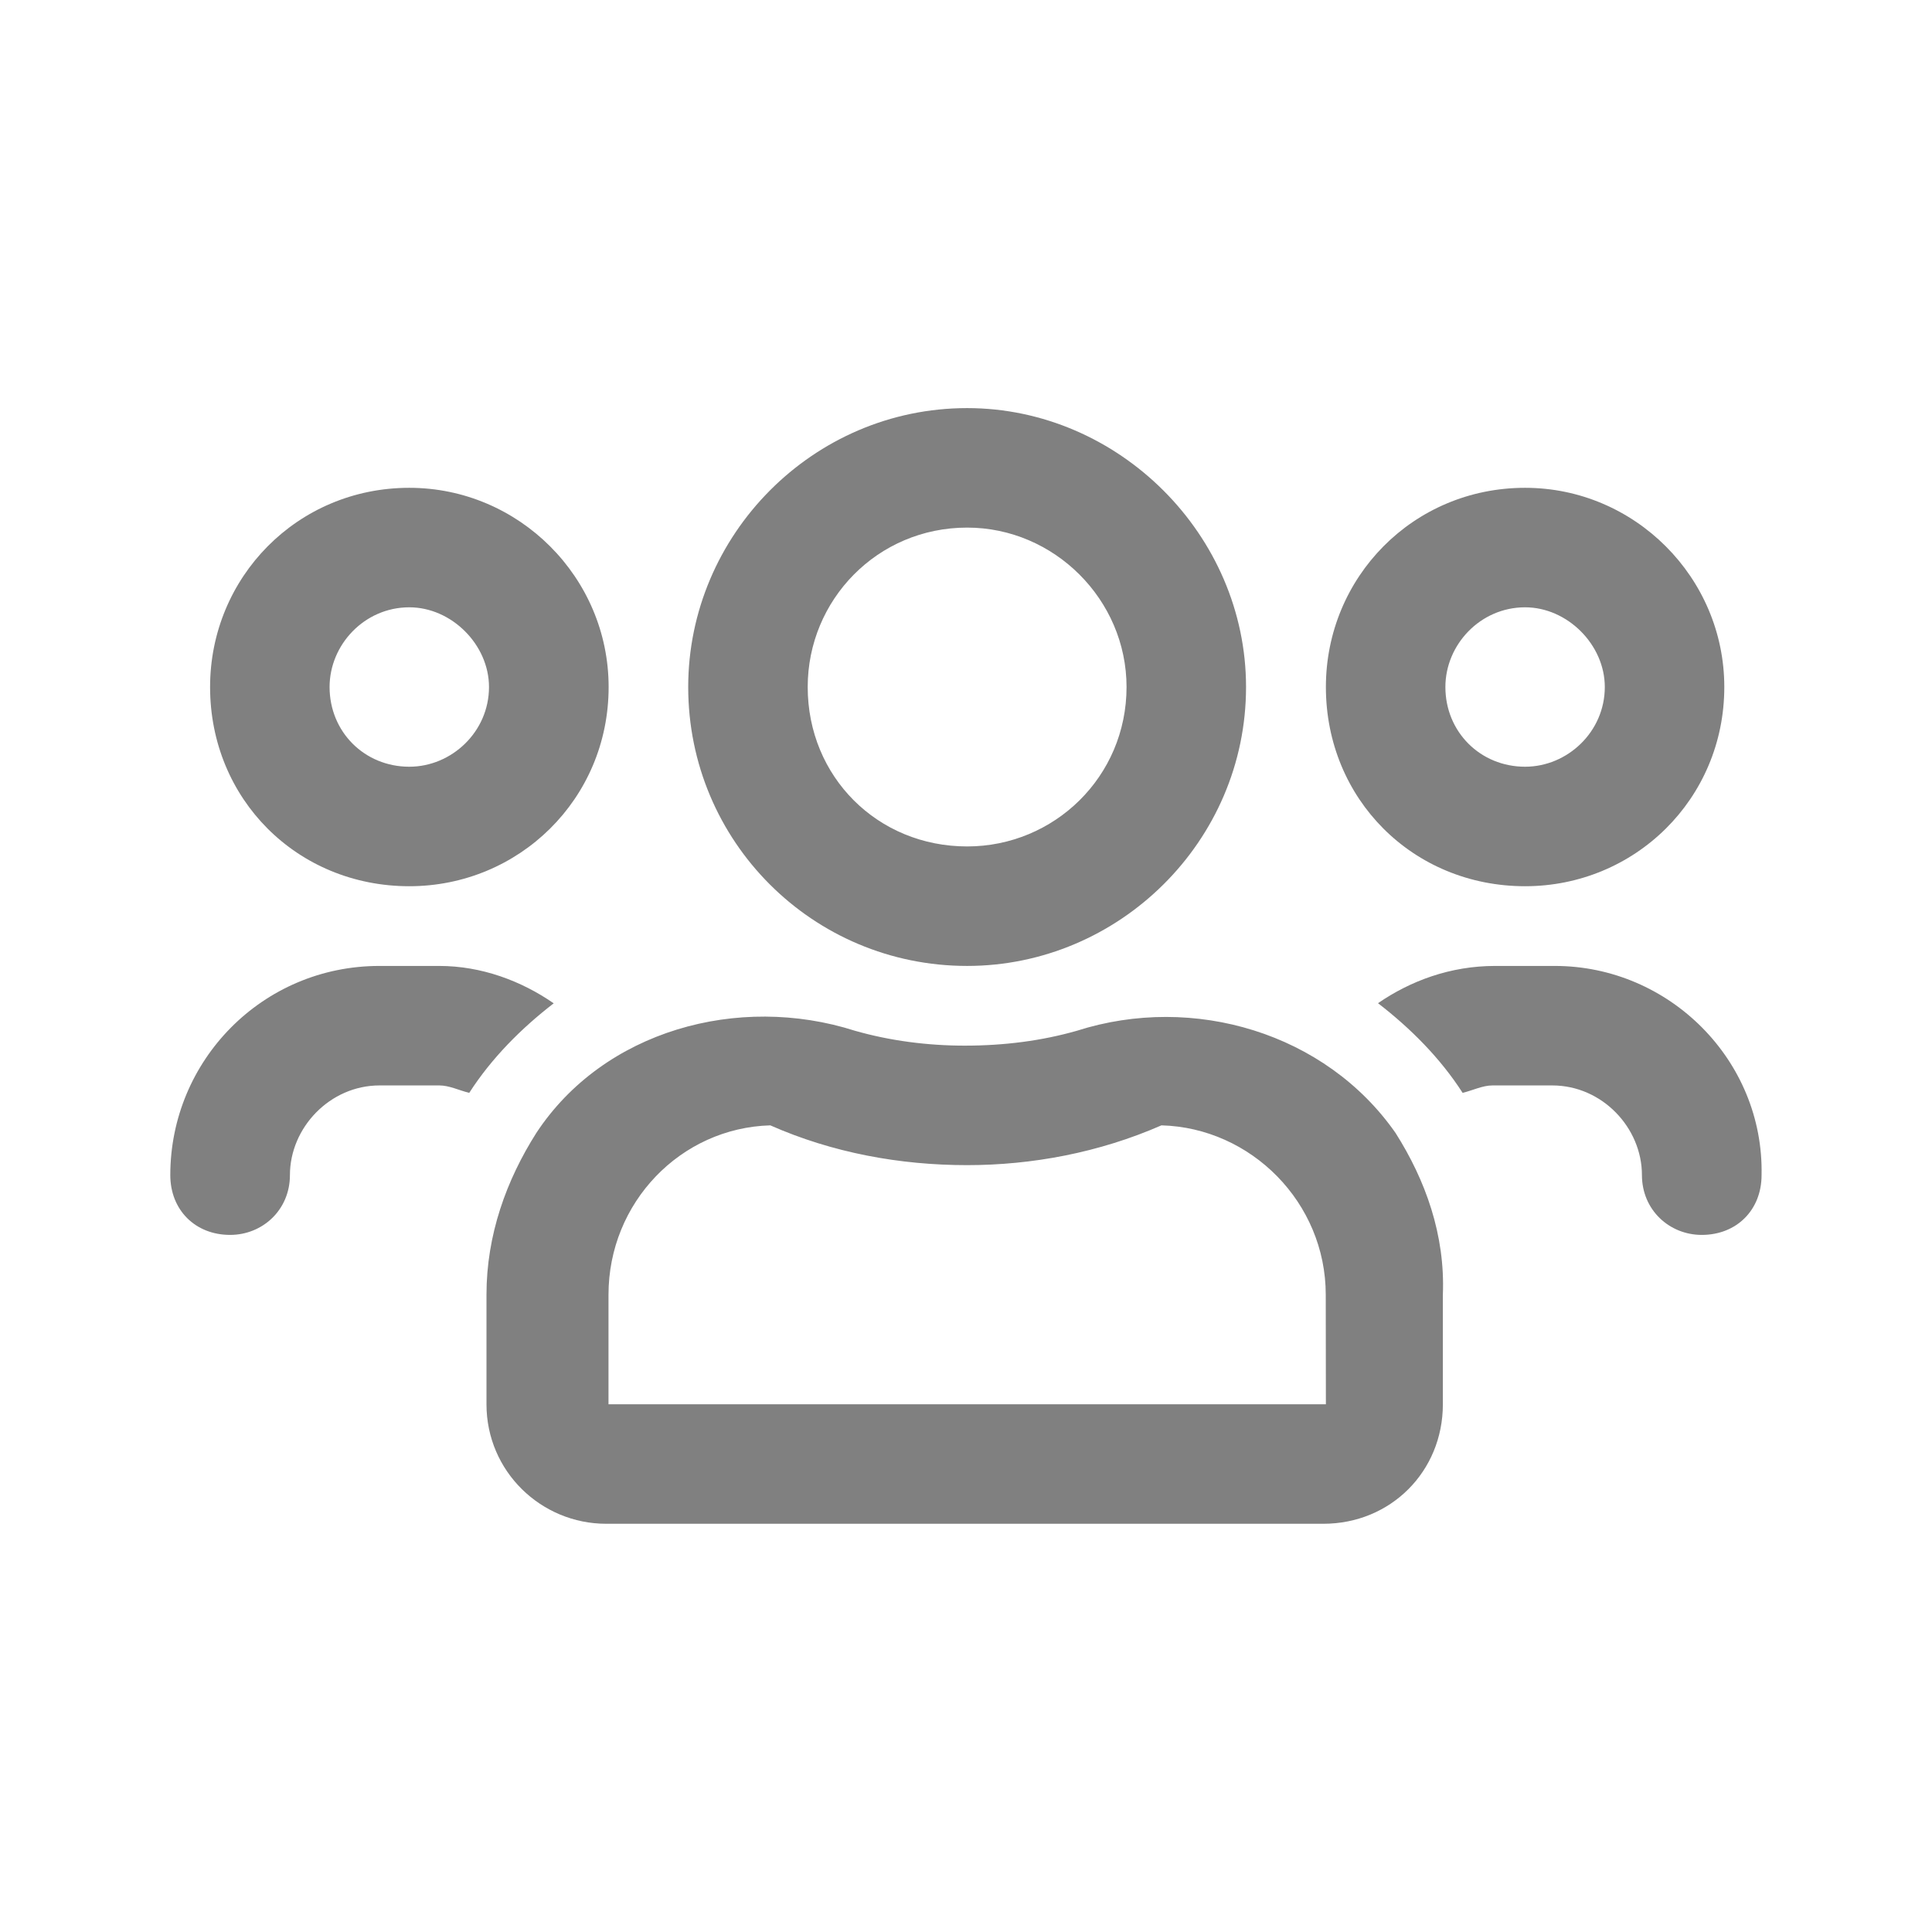 <?xml version="1.0" encoding="UTF-8" standalone="no"?>
<svg width="14.567" height="14.567" viewBox="0 0 14.567 14.567" fill="none" version="1.1" id="svg4" sodipodi:docname="app.svg" inkscape:version="1.1 (c68e22c387, 2021-05-23)"
   xmlns:inkscape="http://www.inkscape.org/namespaces/inkscape"
   xmlns:sodipodi="http://sodipodi.sourceforge.net/DTD/sodipodi-0.dtd"
   xmlns="http://www.w3.org/2000/svg"
   xmlns:svg="http://www.w3.org/2000/svg">
   <defs id="defs8" />
   <sodipodi:namedview id="namedview6" pagecolor="#505050" bordercolor="#ffffff" borderopacity="1" inkscape:pageshadow="0" inkscape:pageopacity="0" inkscape:pagecheckerboard="1" showgrid="false" inkscape:zoom="32" inkscape:cx="8.65625" inkscape:cy="5.171875" inkscape:window-width="1920" inkscape:window-height="1017" inkscape:window-x="-8" inkscape:window-y="-8" inkscape:window-maximized="1" inkscape:current-layer="svg4" width="14.567px" />
   <path d="m 11.499,6.682 c 0.826,0 1.502,-0.657 1.502,-1.502 0,-0.826 -0.676,-1.502 -1.502,-1.502 -0.845,0 -1.502,0.676 -1.502,1.502 0,0.845 0.657,1.502 1.502,1.502 z m 0,-2.103 c 0.319,0 0.601,0.282 0.601,0.601 0,0.338 -0.282,0.601 -0.601,0.601 -0.338,0 -0.601,-0.263 -0.601,-0.601 0,-0.319 0.263,-0.601 0.601,-0.601 z M 3.086,6.682 c 0.826,0 1.503,-0.657 1.503,-1.502 0,-0.826 -0.676,-1.502 -1.503,-1.502 -0.845,0 -1.502,0.676 -1.502,1.502 0,0.845 0.657,1.502 1.502,1.502 z m 0,-2.103 c 0.319,0 0.601,0.282 0.601,0.601 0,0.338 -0.282,0.601 -0.601,0.601 -0.338,0 -0.601,-0.263 -0.601,-0.601 0,-0.319 0.263,-0.601 0.601,-0.601 z M 10.522,8.542 C 9.997,7.79 9.001,7.49 8.119,7.772 7.856,7.847 7.574,7.884 7.274,7.884 6.992,7.884 6.71,7.847 6.447,7.772 5.565,7.49 4.551,7.772 4.044,8.542 3.818,8.898 3.668,9.311 3.668,9.762 v 0.826 c 0,0.507 0.413,0.901 0.902,0.901 h 5.408 c 0.507,0 0.901,-0.394 0.901,-0.901 V 9.762 C 10.897,9.311 10.748,8.898 10.522,8.542 Z M 9.997,10.588 H 4.588 V 9.762 c 0,-0.695 0.544,-1.258 1.22,-1.277 0.469,0.207 0.977,0.3 1.484,0.3 0.488,0 0.995,-0.094 1.465,-0.3 0.676,0.018 1.239,0.582 1.239,1.277 z M 11.724,7.283 h -0.451 c -0.338,0 -0.639,0.113 -0.883,0.281 0.244,0.188 0.469,0.413 0.638,0.676 0.075,-0.018 0.15,-0.056 0.225,-0.056 h 0.451 c 0.376,0 0.676,0.319 0.676,0.676 0,0.263 0.207,0.451 0.451,0.451 0.263,0 0.451,-0.188 0.451,-0.451 0.018,-0.864 -0.695,-1.577 -1.559,-1.577 z m -4.432,0 c 1.145,0 2.103,-0.939 2.103,-2.103 0,-1.145 -0.958,-2.103 -2.103,-2.103 -1.164,0 -2.103,0.958 -2.103,2.103 0,1.164 0.939,2.103 2.103,2.103 z m 0,-3.305 c 0.657,0 1.202,0.544 1.202,1.202 0,0.676 -0.545,1.202 -1.202,1.202 -0.676,0 -1.202,-0.526 -1.202,-1.202 0,-0.657 0.526,-1.202 1.202,-1.202 z M 4.175,7.565 C 3.931,7.396 3.631,7.283 3.311,7.283 H 2.861 c -0.883,0 -1.577,0.714 -1.577,1.577 0,0.263 0.188,0.451 0.451,0.451 0.244,0 0.451,-0.188 0.451,-0.451 0,-0.357 0.301,-0.676 0.676,-0.676 h 0.451 c 0.075,0 0.15,0.038 0.225,0.056 0.169,-0.263 0.394,-0.488 0.638,-0.676 z" fill="#808080" id="path2" style="stroke-width:0.765" />
</svg>
